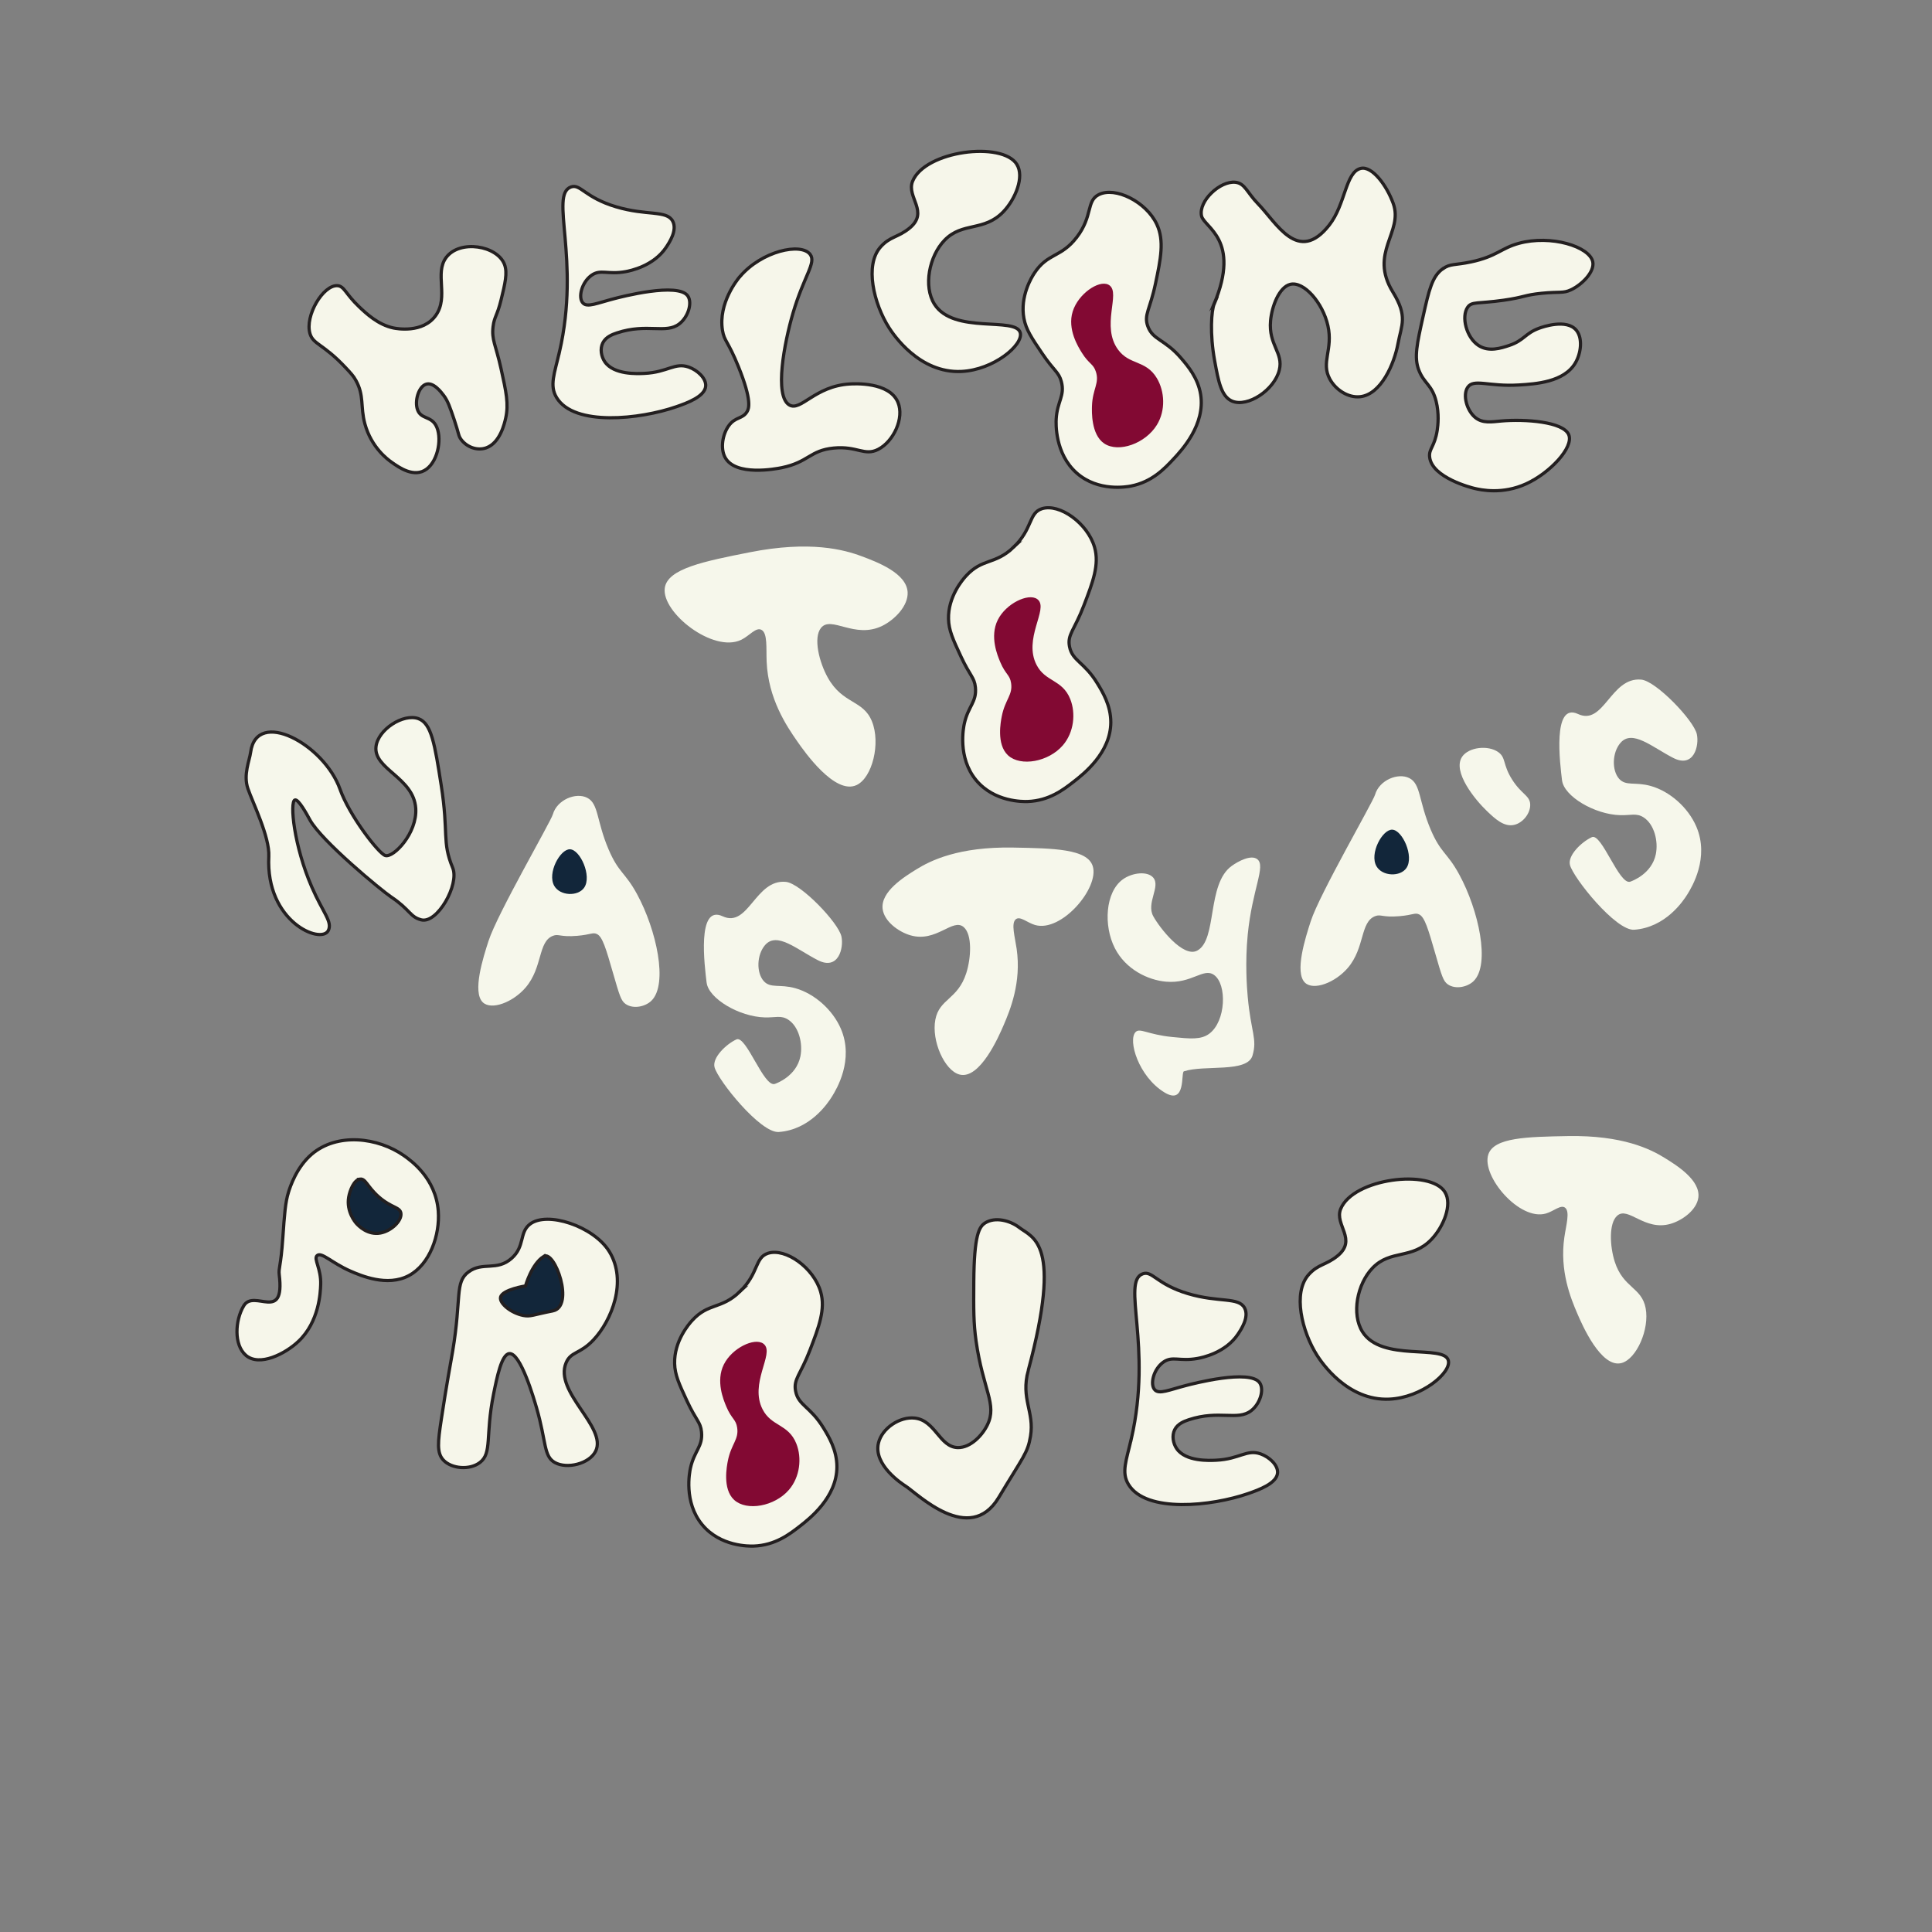 <?xml version="1.0" encoding="UTF-8"?>
<svg id="Layer_1" data-name="Layer 1" xmlns="http://www.w3.org/2000/svg" viewBox="0 0 600 600">
  <rect x="0" y="0" width="600" height="600" fill="#808080" stroke="none"/>
  <defs>
    <style>
      .cls-1, .cls-2 {
        fill: #12263a;
      }

      .cls-1, .cls-3, .cls-4, .cls-5 {
        stroke-miterlimit: 10;
      }

      .cls-1, .cls-4, .cls-5 {
        stroke: #231f20;
      }

      .cls-3 {
        fill: #820933;
        stroke: #820933;
      }

      .cls-4, .cls-6 {
        fill: #f6f7eb;
      }

      .cls-5 {
        fill: #f6f6ea;
      }
    </style>
  </defs>
  <path class="cls-5" d="M110.48,118.07c2.7,4.76,1.37,8.15,2.84,13.57,2.02,7.42,7.26,11.17,8.18,11.82,2.37,1.7,7.15,5.11,11.02,2.19,3.71-2.8,4.81-10.07,2.84-13.57-1.63-2.9-4.63-1.89-5.69-4.82-.96-2.67.28-7,2.49-7.88,2.36-.95,4.89,2.44,5.69,3.5,1.23,1.65,1.9,3.6,3.2,7.44,1.52,4.5,1.27,4.95,2.13,6.13,1.75,2.4,5.01,3.62,7.82,2.63,4.33-1.54,5.7-7.68,6.04-9.19.99-4.43.15-8.21-1.42-15.32-1.68-7.59-2.99-9.03-2.49-13.14.38-3.11,1.26-3.29,2.49-8.32,1.22-4.99,2.04-8.36,1.07-10.95-2.22-5.93-13.91-7.85-18.13-2.19-3.68,4.93.87,12.17-3.2,17.95-4.02,5.72-12.34,4.11-13.15,3.94-4.79-1-8.51-4.53-10.66-6.57-4.3-4.07-4.6-6.43-6.75-6.57-4.44-.27-10.17,9.32-8.53,14.89,1,3.39,4.09,3.12,11.02,10.51,1.63,1.74,2.46,2.63,3.2,3.94Z"/>
  <path class="cls-5" d="M173.76,109.25c6.58-28.81-3.15-48.73,3.52-51.17,3-1.1,4.21,3.21,14.06,6.15,9.61,2.87,15.73.96,17.58,4.47,1.48,2.81-1.07,6.64-2.05,8.11-3.86,5.8-11.09,7.28-12.6,7.55-5.57,1.01-7.72-.86-10.55,1.12-3.09,2.16-4.3,7.03-2.64,8.67,1.39,1.37,4.31,0,9.67-1.4,2.03-.53,19.83-5.18,22.85-.84,1.47,2.11.14,6.53-2.64,8.67-4.23,3.24-9.9-.3-19.34,2.8-1.54.5-3.48,1.29-4.4,3.08-.97,1.89-.48,4.29.59,5.87,2.77,4.1,10.2,3.74,12.31,3.63,7.24-.35,9.45-3.48,13.77-1.96,2.74.97,5.43,3.49,5.27,5.87-.22,3.28-5.78,5.28-9.08,6.43-11.32,3.94-31.75,6.16-37.21-2.8-2.3-3.78-.67-7.47.88-14.26Z"/>
  <path class="cls-5" d="M229.74,85.94c-.65.77-6.74,8.17-5.37,16.65.55,3.41,1.69,3.2,4.99,11.37,4.24,10.51,3.19,12.94,2.69,13.81-1.41,2.45-3.66,1.56-5.75,4.47-1.88,2.62-2.63,6.93-1.15,9.75,3.18,6.05,15.82,3.62,17.65,3.25,8.34-1.72,8.69-5.37,16.11-6.09,7.31-.71,9.54,2.59,13.81.41,4.78-2.44,8.19-9.73,6.14-14.62-2.69-6.42-13.53-5.77-14.96-5.69-10.9.65-15.23,8.66-18.8,6.5-4.69-2.85-1.51-19.36,1.15-28.44,3.41-11.64,7.3-15.65,5.37-18.28-2.8-3.8-15.11-1.08-21.86,6.91Z"/>
  <path class="cls-5" d="M315.81,51.07c-4.5-7.3-28.56-4.29-32.4,5.23-2,4.96,5.32,9.51-1.05,14.63-3.5,2.82-5.97,2.49-8.88,5.75-5.05,5.65-2.1,17.68,2.61,25.09,1.31,2.05,9.39,14.2,22.47,13.59,10.03-.47,19.29-8.25,18.29-12.02-1.35-5.11-20.67.58-26.65-8.88-3.48-5.5-1.67-14.88,3.14-19.86,5.59-5.79,12.24-2.53,18.29-8.88,3.78-3.97,6.52-10.84,4.18-14.63Z"/>
  <path class="cls-5" d="M334.41,73.66c-4.9,6.43-9.05,4.82-13.22,11.21-.79,1.21-4.48,7.16-3.2,14.02.65,3.48,2.36,6.01,5.61,10.81,3.81,5.64,5.2,5.78,6.01,8.81,1.17,4.43-1.28,6.07-1.6,11.61-.07,1.21-.49,10.78,6.41,16.82,6.67,5.84,15.5,4.26,16.82,4,6.58-1.29,10.46-5.46,13.22-8.41,2.54-2.72,9.91-10.64,8.41-20.02-.82-5.13-4-8.86-6.01-11.21-5.11-6-8.86-5.66-10.41-10.01-1.27-3.55.72-5.18,2.4-13.22,1.6-7.6,2.8-13.32.4-18.42-3.3-7.02-12.93-11.78-18.02-9.21-3.93,1.98-1.78,6.61-6.81,13.22Z"/>
  <path class="cls-3" d="M333.61,96.89c-1.63,5.27,1.61,10.5,2.8,12.41,2.15,3.47,3.54,3.3,4.41,6.01,1.21,3.79-1.03,5.57-1.2,10.81-.05,1.6-.28,8.62,3.6,11.21,4.14,2.77,12.18-.02,15.62-5.61,2.7-4.38,2.34-10.1,0-14.02-3.29-5.52-8.3-3.78-12.01-8.81-5.57-7.55.79-18.12-2.8-20.02-2.61-1.38-8.77,2.72-10.41,8.01Z"/>
  <path class="cls-5" d="M377.07,94.39c-.85,2.03-1.41,9.15.16,17.7,1.15,6.29,2.02,11.07,5.43,12.49,4.84,2.01,13.12-3.48,14.64-9.66,1.33-5.4-3.38-7.71-2.72-15.28.4-4.53,2.68-10.48,6.11-11.33,4.24-1.05,10.11,5.73,11.7,12.83,1.67,7.45-2.25,11.36.6,16.59,1.83,3.35,5.71,5.88,9.42,5.47,6.53-.72,10.59-10.27,11.73-16.41,1.11-5.97,3.12-8.47-1.59-16.12-7.51-12.23,3.37-18.51.13-27.48-2.03-5.62-6.54-11.69-10.07-10.89-4.78,1.09-4.7,11.12-9.81,17.61-9.67,12.29-16.34-.71-22.15-6.66-3.37-3.45-3.99-6.3-6.96-6.64-4.76-.54-11.54,5.83-10.55,10.43.78,3.62,12.32,7.28,3.91,27.37Z"/>
  <path class="cls-5" d="M448.03,83.49c-3.25,2.35-4.24,6.53-6.08,14.79-1.89,8.46-2.83,12.7-1.35,16.59,1.63,4.28,4.08,4.52,5.4,9.74.97,3.84.58,7.43.34,9.02-.8,5.14-2.64,5.72-2.36,8.29.7,6.48,13.19,9.58,13.85,9.74,2.1.5,8.79,1.98,16.21-1.44,7.35-3.39,14.69-11.24,13.17-15.15-1.62-4.16-13.74-4.96-20.94-4.33-2.95.26-5.79.82-8.11-1.08-2.65-2.17-3.98-7-2.36-9.38,1.9-2.79,6.47-.14,15.88-.72,5.24-.32,14.05-.87,17.56-6.85,1.77-3.01,2.32-7.62.34-10.1-3.02-3.76-10.64-1.02-11.48-.72-4.55,1.63-4.71,3.84-9.46,5.41-2.45.81-6.28,2.07-9.46,0-3.82-2.49-5.43-8.98-3.38-11.9,1.27-1.81,3.09-1.02,11.15-2.16,6.62-.94,6.32-1.61,11.82-2.16,5.7-.57,6.65.08,9.12-1.08,3.41-1.61,7.36-5.57,6.76-8.66-.94-4.78-13.02-8.5-22.97-5.77-5.56,1.52-6.85,4.07-14.86,5.77-5.03,1.07-6.44.47-8.78,2.16Z"/>
  <path class="cls-6" d="M230.18,198.7c-8.65,4.19-24.74-8.45-23.73-16.06.8-6.06,12.34-8.34,26.37-11.12,18.79-3.72,29.38-.8,34.81,1.24,4.7,1.76,13.88,5.19,14.24,11.12.26,4.22-4.01,8.6-7.91,10.5-8.53,4.16-15.82-3.32-18.99.62-2.47,3.06-.55,10.69,2.11,15.44,4.65,8.33,10.97,6.82,13.71,13.59,2.76,6.8.11,17.47-4.75,19.77-6.75,3.2-16.3-10.49-18.46-13.59-3.3-4.73-9-13.21-9.49-24.71-.18-4.18.33-8.81-1.58-9.88-1.72-.97-3.75,1.84-6.33,3.09Z"/>
  <path class="cls-5" d="M314.79,169.94c-5.85,5.57-9.7,3.32-14.83,8.97-.97,1.07-5.57,6.36-5.39,13.33.09,3.54,1.38,6.31,3.82,11.57,2.87,6.18,4.22,6.53,4.53,9.65.46,4.56-2.22,5.79-3.43,11.21-.26,1.18-2.19,10.57,3.65,17.62,5.66,6.83,14.63,6.67,15.97,6.63,6.7-.23,11.2-3.72,14.38-6.2,2.94-2.29,11.48-8.93,11.48-18.43,0-5.19-2.54-9.39-4.15-12.02-4.09-6.73-7.85-6.99-8.69-11.54-.69-3.7,1.53-5,4.47-12.67,2.78-7.25,4.88-12.71,3.32-18.12-2.15-7.46-10.9-13.68-16.33-11.96-4.19,1.33-2.81,6.24-8.82,11.97Z"/>
  <path class="cls-3" d="M310.31,192.75c-2.45,4.95-.08,10.62.8,12.7,1.58,3.77,2.97,3.82,3.39,6.63.59,3.93-1.9,5.33-2.9,10.48-.31,1.57-1.65,8.46,1.78,11.64,3.65,3.39,12.03,1.91,16.31-3.05,3.36-3.9,3.91-9.6,2.23-13.84-2.37-5.97-7.6-5.05-10.46-10.61-4.3-8.34,3.66-17.77.41-20.21-2.36-1.78-9.09,1.29-11.55,6.25Z"/>
  <path class="cls-4" d="M105.61,245.13c2.84,8.06,11.92,19.89,14.03,20.56,2.53.8,9.98-6.94,9.47-14.65-.64-9.59-13.15-12.13-12.34-19.17.62-5.31,8.47-10.38,13.17-8.69,4.06,1.47,5.07,7.87,7.08,20.68,2.37,15.13.16,17.42,3.57,25.66,2.14,5.18-4.79,17.43-9.78,16.14-3.54-.92-3.34-3.09-9.39-7.14-2.87-1.92-21.6-17.33-25.19-23.92-.89-1.64-3.59-6.58-4.65-6.16-1.63.65-.33,14.21,5.26,27.05,3.5,8.05,6.5,10.79,5.1,13.52-2.21,4.32-19.47-2.68-18.46-23.04.3-6.08-5.03-16.75-6.5-21.08-1.47-4.31.52-8.73.85-11.24,1.84-13.86,22.84-2.53,27.78,11.48Z"/>
  <g>
    <path class="cls-6" d="M151.73,292.18c-1.65,5.11-5.14,15.95-1.77,19.12,2.67,2.51,9.37-.02,13.31-4.65,5.31-6.25,3.77-14.2,8.43-16.02,1.82-.71,2.19.45,7.54,0,4.39-.37,4.84-1.21,6.21-.52,1.67.85,2.76,4.54,4.88,11.89,2.08,7.21,2.54,8.83,3.99,9.82,2.41,1.64,6.12.79,7.98-1.03,5.28-5.16,1.55-22.05-4.44-33.07-3.75-6.91-5.7-6.53-8.87-13.95-3.79-8.89-3.04-14.2-6.65-16.02-3.49-1.76-9.34.6-10.65,5.17-.65,2.28-17.25,30.86-19.96,39.27Z"/>
    <path class="cls-2" d="M177.01,263.75c-3.07-.08-7.14,7.45-4.88,11.37,1.82,3.16,7.4,3.35,9.31.52,2.43-3.6-1.27-11.81-4.44-11.89Z"/>
  </g>
  <path class="cls-6" d="M219.45,305.15c.58,4.93,10.06,10.6,18.07,10.82,3.26.09,5.04-.75,7.26.69,3.31,2.14,4.61,7.4,3.79,11.43-1.25,6.13-7.39,8.34-7.93,8.53-3.44,1.19-8.89-15.23-11.94-13.82-3.21,1.48-7.54,5.67-6.8,8.62,1,3.98,14.25,20.55,19.96,20.13,9.67-.71,15.16-8.79,16.59-11.13,1.27-2.07,6.87-11.23,2.68-20.95-2.55-5.91-8.23-10.9-14.1-12.56-4.87-1.38-7.74.13-9.85-2.23-2.31-2.59-2.21-8.16.43-11.19,3.67-4.21,9.79,1.32,16.35,4.69,6.43,3.31,8.13-3.79,7.35-7.36-.94-4.3-12.67-16.52-17.27-16.95-9.52-.88-11.57,14.44-19.64,10.68s-5.56,15.55-4.96,20.61Z"/>
  <path class="cls-6" d="M321.46,287.27c8.21,2.37,20.05-11.61,17.89-18.31-1.71-5.33-12.11-5.51-24.75-5.74-16.93-.3-25.63,4.05-30,6.76-3.78,2.34-11.17,6.92-10.49,12.32.49,3.84,4.93,7.1,8.63,8.17,8.1,2.36,13.17-5.55,16.58-2.52,2.66,2.36,2.27,9.53.77,14.25-2.64,8.26-8.37,7.92-9.61,14.46-1.25,6.57,2.84,15.75,7.44,17.03,6.4,1.79,12.38-12.09,13.73-15.23,2.07-4.8,5.59-13.35,4.08-23.79-.55-3.8-1.77-7.87-.29-9.16,1.33-1.15,3.56,1.05,6.01,1.76Z"/>
  <path class="cls-6" d="M387.49,290.29c-.85,8.68-.25,16.49,0,19.28,1.01,11.07,3.02,13.03,1.49,18.23-1.6,5.47-14.93,2.81-21.31,4.91-.99.33.76,10.69-6.04,6.55-8.07-4.92-11.43-16.27-8.95-18.76,1.36-1.37,3.66.79,11.44,1.56,5.54.55,8.85.89,11.44-1.04,5.17-3.85,5.55-15.31,1.49-18.23-3.3-2.38-6.93,2.78-14.92,2.08-5.65-.49-12.56-3.83-15.91-10.42-3.57-7.01-2.96-17.43,2.49-21.36,2.93-2.11,7.66-2.64,9.45-.52,2.34,2.78-2.26,7.86,0,11.98,1.97,3.59,9.27,12.98,13.63,10.68,6.33-3.34,2.89-20.65,10.73-26.31,1.95-1.41,6.01-3.61,7.95-2.08,2.73,2.13-1.59,9.31-2.98,23.44Z"/>
  <g>
    <path class="cls-6" d="M407.07,286.08c-1.65,5.11-5.14,15.95-1.77,19.12,2.67,2.51,9.37-.02,13.31-4.65,5.31-6.25,3.77-14.2,8.43-16.02,1.82-.71,2.19.45,7.54,0,4.39-.37,4.84-1.21,6.21-.52,1.67.85,2.76,4.54,4.88,11.89,2.08,7.21,2.54,8.83,3.99,9.82,2.41,1.64,6.12.79,7.98-1.03,5.28-5.16,1.55-22.05-4.44-33.07-3.75-6.91-5.7-6.53-8.87-13.95-3.79-8.89-3.04-14.2-6.65-16.02-3.49-1.76-9.34.6-10.65,5.17-.65,2.28-17.25,30.86-19.96,39.27Z"/>
    <path class="cls-2" d="M432.36,257.66c-3.07-.08-7.14,7.45-4.88,11.37,1.82,3.16,7.4,3.35,9.31.52,2.43-3.6-1.27-11.81-4.44-11.89Z"/>
  </g>
  <path class="cls-6" d="M485.11,242.34c.58,4.93,10.06,10.6,18.07,10.82,3.26.09,5.04-.75,7.26.69,3.31,2.14,4.61,7.4,3.79,11.43-1.25,6.13-7.39,8.34-7.93,8.53-3.44,1.19-8.89-15.23-11.94-13.82-3.21,1.48-7.54,5.67-6.8,8.62,1,3.98,14.25,20.55,19.96,20.13,9.67-.71,15.16-8.79,16.59-11.13,1.27-2.07,6.87-11.23,2.68-20.95-2.55-5.91-8.23-10.9-14.1-12.56-4.87-1.38-7.74.13-9.85-2.23-2.31-2.59-2.21-8.16.43-11.19,3.67-4.21,9.79,1.32,16.35,4.69,6.43,3.31,8.13-3.79,7.35-7.36-.94-4.3-12.67-16.52-17.27-16.95-9.52-.88-11.57,14.44-19.64,10.68-8.04-3.75-5.56,15.55-4.96,20.61Z"/>
  <path class="cls-6" d="M454.07,235.02c2.04-3.01,8.1-3.71,11.28-1.41,2.38,1.73,1.3,3.82,4.23,8.46,2.93,4.65,5.53,4.95,5.64,7.75.1,2.7-2.2,5.69-4.93,6.34-3.2.77-6.02-1.91-8.46-4.23-3.7-3.52-10.89-12.3-7.75-16.91Z"/>
  <path class="cls-5" d="M448.75,370.23c-4.5-7.3-28.56-4.29-32.4,5.23-2,4.96,5.32,9.51-1.05,14.63-3.5,2.82-5.97,2.49-8.88,5.75-5.05,5.65-2.1,17.68,2.61,25.09,1.31,2.05,9.39,14.2,22.47,13.59,10.03-.47,19.29-8.25,18.29-12.02-1.35-5.11-20.67.58-26.65-8.88-3.48-5.5-1.67-14.88,3.14-19.86,5.59-5.79,12.24-2.53,18.29-8.88,3.78-3.97,6.52-10.84,4.18-14.63Z"/>
  <path class="cls-6" d="M480.09,376.87c-8.21,2.37-20.05-11.61-17.89-18.31,1.71-5.33,12.11-5.51,24.75-5.74,16.93-.3,25.63,4.05,30,6.76,3.78,2.34,11.17,6.92,10.49,12.32-.49,3.84-4.93,7.1-8.63,8.17-8.1,2.36-13.17-5.55-16.58-2.52-2.66,2.36-2.27,9.53-.77,14.25,2.64,8.26,8.37,7.92,9.61,14.46,1.25,6.57-2.84,15.75-7.44,17.03-6.4,1.79-12.38-12.09-13.73-15.23-2.07-4.8-5.59-13.35-4.08-23.79.55-3.8,1.77-7.87.29-9.16-1.33-1.15-3.56,1.05-6.01,1.76Z"/>
  <path class="cls-5" d="M351.36,446.77c6.58-28.81-3.15-48.73,3.52-51.17,3-1.1,4.21,3.21,14.06,6.15,9.61,2.87,15.73.96,17.58,4.47,1.48,2.81-1.07,6.64-2.05,8.11-3.86,5.8-11.09,7.28-12.6,7.55-5.57,1.01-7.72-.86-10.55,1.12-3.09,2.16-4.3,7.03-2.64,8.67,1.39,1.37,4.31,0,9.67-1.4,2.03-.53,19.83-5.18,22.85-.84,1.47,2.11.14,6.53-2.64,8.67-4.23,3.24-9.9-.3-19.34,2.8-1.54.5-3.48,1.29-4.4,3.08-.97,1.89-.48,4.29.59,5.87,2.77,4.1,10.2,3.74,12.31,3.63,7.24-.35,9.45-3.48,13.77-1.96,2.74.97,5.43,3.49,5.27,5.87-.22,3.28-5.78,5.28-9.08,6.43-11.32,3.94-31.75,6.16-37.21-2.8-2.3-3.78-.67-7.47.88-14.26Z"/>
  <path class="cls-5" d="M229.73,401.17c-5.85,5.57-9.7,3.32-14.83,8.97-.97,1.07-5.57,6.36-5.39,13.33.09,3.54,1.38,6.31,3.82,11.57,2.87,6.18,4.22,6.53,4.53,9.65.46,4.56-2.22,5.79-3.43,11.21-.26,1.18-2.19,10.57,3.65,17.62,5.66,6.83,14.63,6.67,15.97,6.63,6.7-.23,11.2-3.72,14.38-6.2,2.94-2.29,11.48-8.93,11.48-18.43,0-5.19-2.54-9.39-4.15-12.02-4.09-6.73-7.85-6.99-8.69-11.54-.69-3.7,1.53-5,4.47-12.67,2.78-7.25,4.88-12.71,3.32-18.12-2.15-7.46-10.9-13.68-16.33-11.96-4.19,1.33-2.81,6.24-8.82,11.97Z"/>
  <path class="cls-3" d="M225.24,423.97c-2.45,4.95-.08,10.62.8,12.7,1.58,3.77,2.97,3.82,3.39,6.63.59,3.93-1.9,5.33-2.9,10.48-.31,1.57-1.65,8.46,1.78,11.64,3.65,3.39,12.03,1.91,16.31-3.05,3.36-3.9,3.91-9.6,2.23-13.84-2.37-5.97-7.6-5.05-10.46-10.61-4.3-8.34,3.66-17.77.41-20.21-2.36-1.78-9.09,1.29-11.55,6.25Z"/>
  <g>
    <path class="cls-5" d="M96.77,358.48c-4.76,4.09-6.68,10.18-7.17,11.75-.99,3.14-1.26,6.88-1.77,14.21-.62,9.03-1.37,9.27-1.11,11.44,1.84,15.07-7.82,4.28-11.03,9.65-2.7,4.52-3.11,12.14.67,15.38,4.24,3.63,12.23-.49,16.28-4.3,6.51-6.12,6.86-15.25,6.95-17.65.19-4.99-2.3-8-1.1-9.04,1.38-1.2,4.61,2.34,10.29,4.81,3.3,1.43,11.46,4.98,18.17,1.43,6.54-3.46,9.72-12.62,9.16-20.05-.77-10.22-8.49-15.68-10.59-17.17-8.17-5.77-20.82-7.26-28.76-.45Z"/>
    <path class="cls-1" d="M111.81,366.18c-1.9.25-3.17,3.56-3.52,5.6-.78,4.51,2.09,7.83,2.4,8.18.64.71,3.49,3.69,7.46,2.96,3.36-.62,6.65-3.75,6.36-6.09-.25-2.01-2.94-1.65-6.93-5.17-3.55-3.13-4.03-5.71-5.77-5.48Z"/>
  </g>
  <g>
    <path class="cls-5" d="M145.5,395c-4.33,3.24-2.11,7.91-4.93,24.67-.62,3.68-1.88,10.25-3.52,21.14-1.06,7.03-1.47,10.43.7,12.69,2.54,2.63,8.09,3.13,11.28.7,3.87-2.95,1.65-8.23,4.23-21.14,1.07-5.33,2.5-12.5,4.93-12.69,3.51-.26,7.66,14.16,8.46,16.91,3.04,10.55,2.14,14.93,5.64,16.91,3.77,2.13,10.75.43,12.69-3.52,3.66-7.48-13.05-18.37-9.16-27.48,1.5-3.51,4.28-2.62,8.46-7.05,5.69-6.03,10.62-18.29,4.93-27.48-4.85-7.85-19.35-12.65-24.67-8.46-3.34,2.64-1.45,6.83-5.64,10.57-4.6,4.11-9.02.97-13.39,4.23Z"/>
    <path class="cls-1" d="M168.84,390.2c-3.78,2.4-5.64,9.16-5.64,9.16,0,0-7.25,1.12-7.75,3.52-.39,1.87,3.21,4.88,7.05,5.64,2.27.45,3.01-.21,9.16-1.41,6.92-1.35.59-19.08-2.82-16.91Z"/>
  </g>
  <path class="cls-5" d="M319.33,425.59c-2.4,8.94,1.97,12.82.7,20.44-.87,5.25-2.18,6.21-9.87,19.03-9.06,15.1-25.35-1.28-28.89-3.52-1.11-.71-10.08-6.54-8.46-13.39,1.09-4.6,6.63-8.28,11.28-7.75,6.42.72,7.69,9.06,13.39,9.16,3.88.07,7.54-3.72,9.16-7.05,3.12-6.39-1.37-10.84-3.52-26.08-.78-5.54-.76-9.8-.7-18.32.09-14.7,1.69-17.16,3.52-18.32,3.1-1.96,7.75-.76,10.57,1.41,4.26,3.28,13.51,4.54,2.82,44.4Z"/>
</svg>